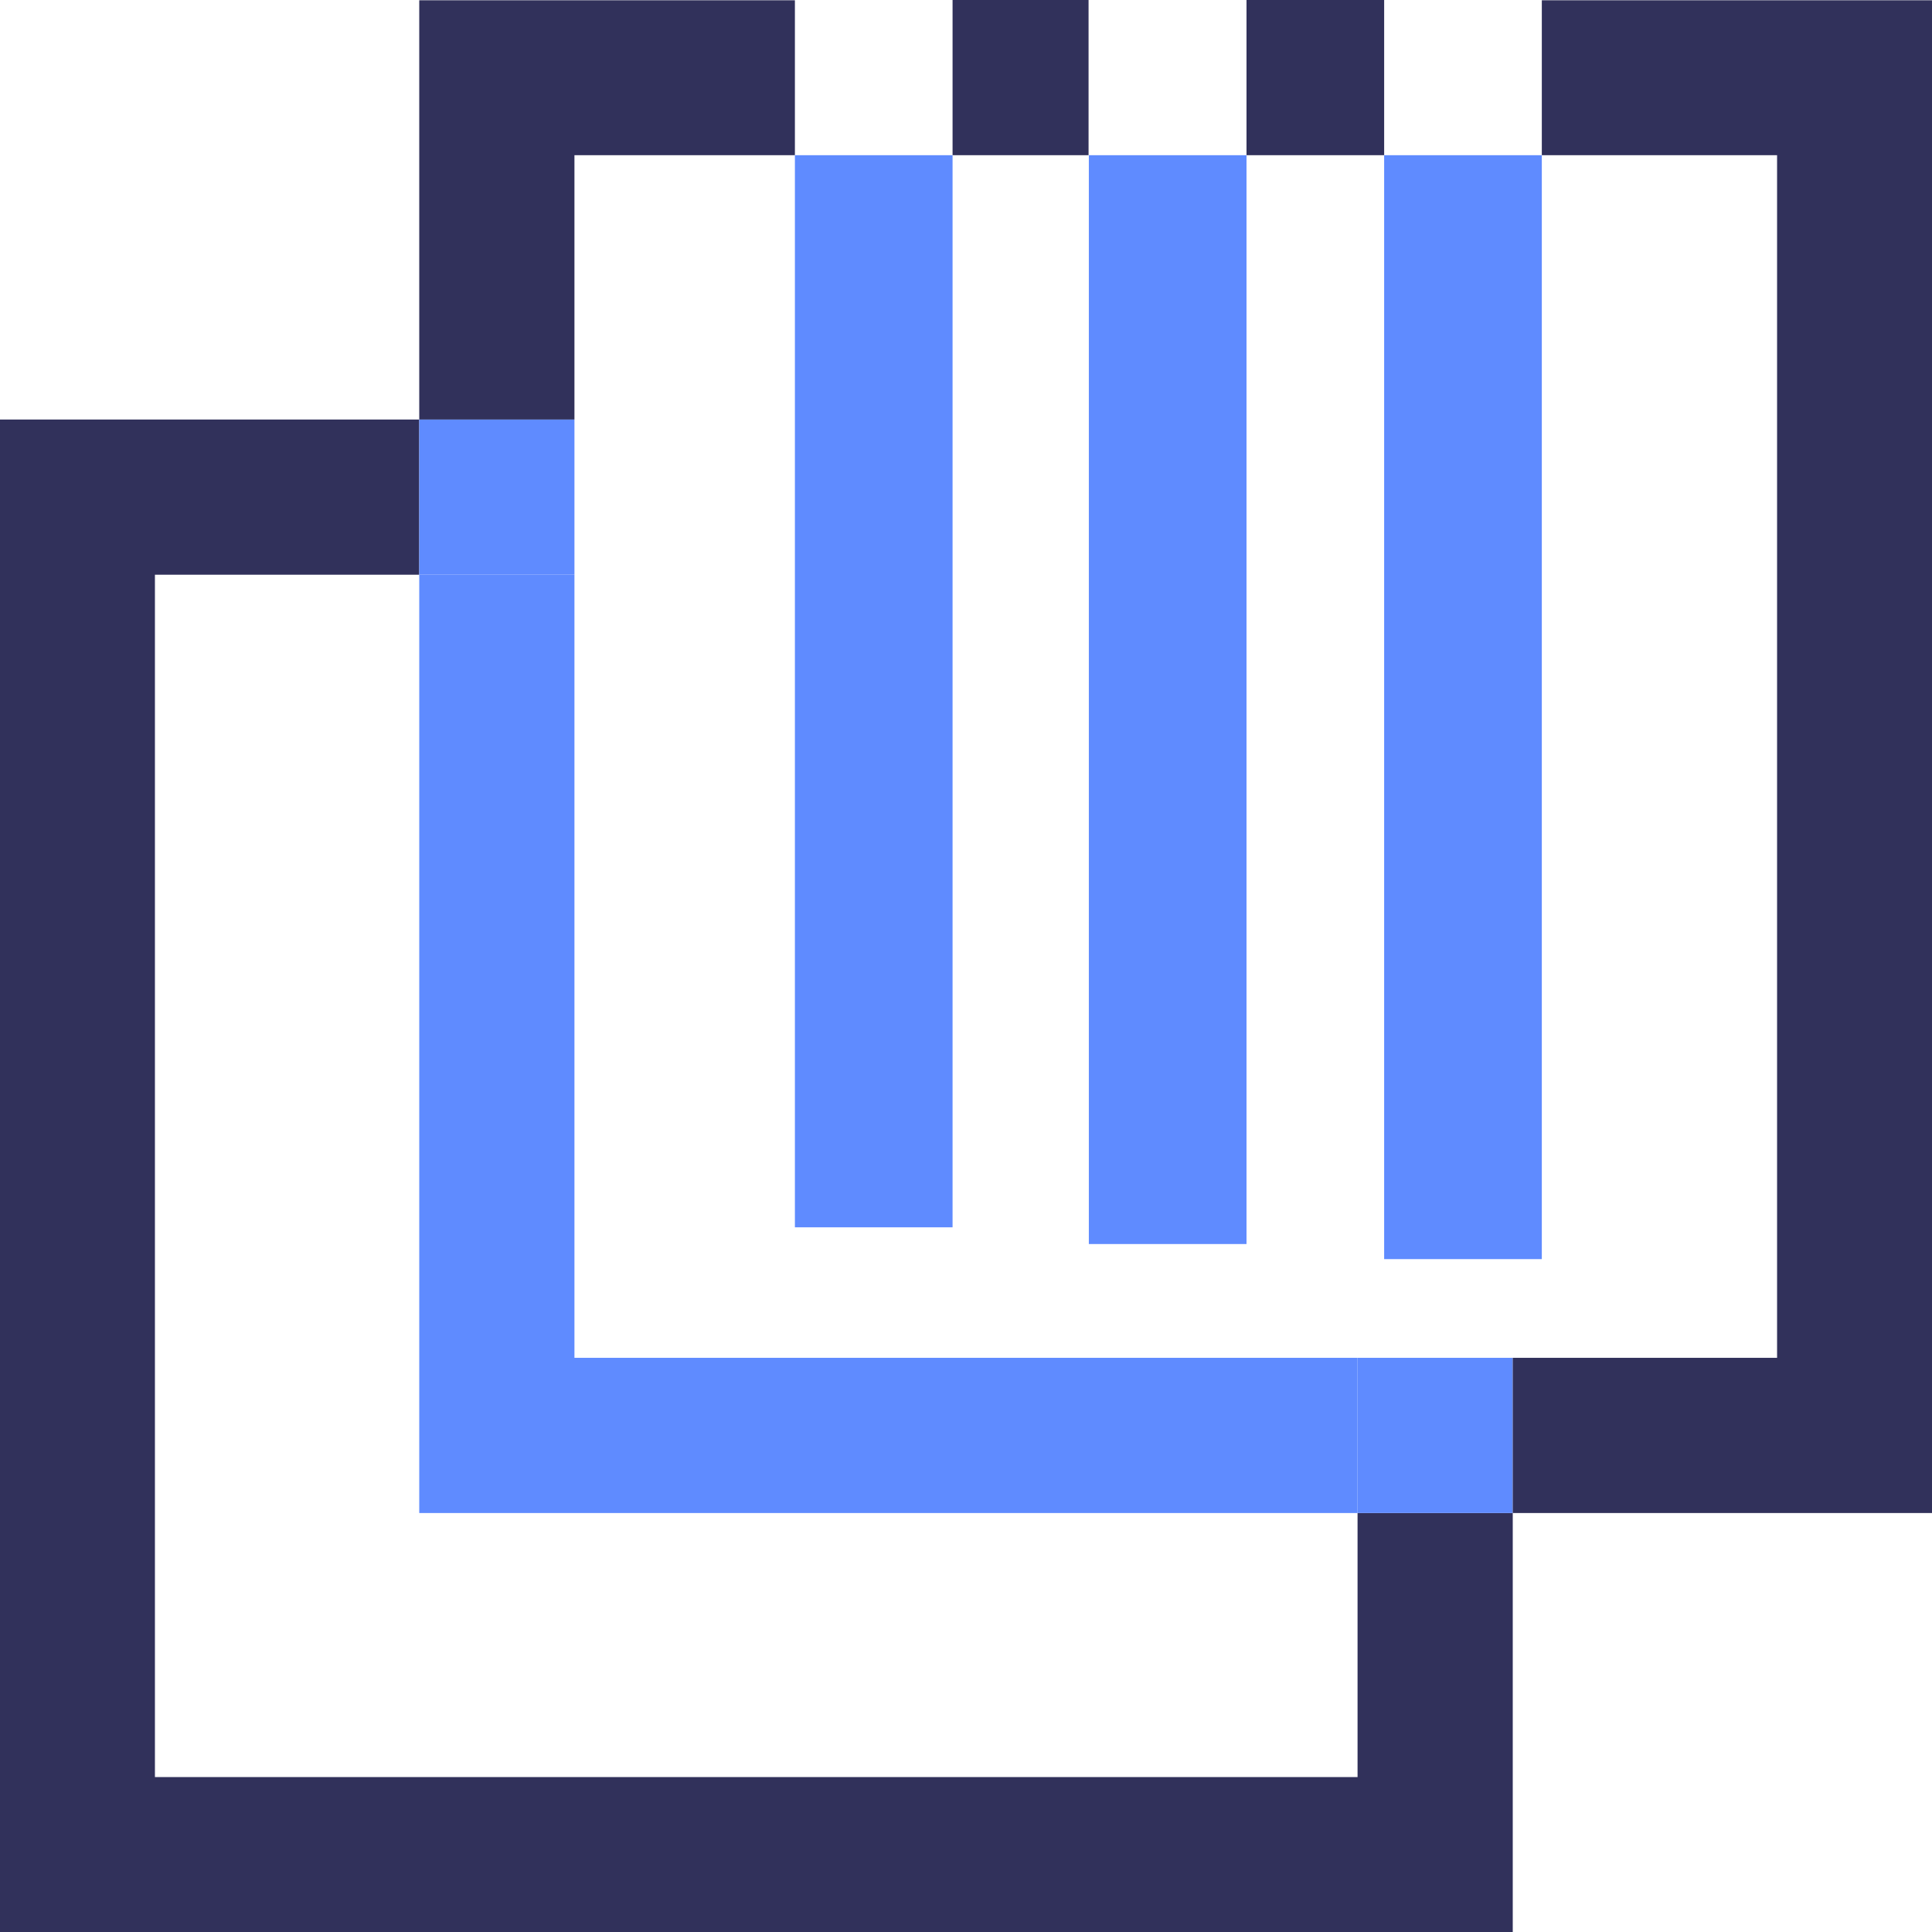 <svg id="Layer_1" data-name="Layer 1" xmlns="http://www.w3.org/2000/svg" viewBox="0 0 70.46 70.47"><polygon points="15.29 20.96 5.65 20.96 5.65 64.81 49.51 64.81 49.51 55.18 15.29 55.18 15.29 20.96" style="fill:none"/><polygon points="49.51 64.81 5.65 64.81 5.65 20.96 15.29 20.96 15.29 15.3 0 15.3 0 70.47 55.17 70.47 55.17 55.18 49.51 55.18 49.51 64.81" style="fill:#31315b"/><polygon points="20.95 20.96 15.29 20.96 15.29 55.18 49.51 55.18 49.51 49.52 20.95 49.52 20.95 20.96" style="fill:#5f8bff"/><rect x="15.29" y="15.3" width="5.66" height="5.66" style="fill:#5f8bff"/><rect x="49.51" y="49.52" width="5.66" height="5.66" style="fill:#5f8bff"/><rect x="45.46" width="5.02" height="5.66" style="fill:#31315b"/><polygon points="15.29 0.01 15.29 15.3 20.95 15.3 20.95 5.66 28.99 5.66 28.99 0.01 15.29 0.01" style="fill:#31315b"/><rect x="34.74" width="4.96" height="5.66" style="fill:#31315b"/><polygon points="56.23 0.01 56.23 5.66 64.81 5.66 64.81 49.52 55.17 49.52 55.17 55.18 70.46 55.18 70.46 0.01 56.23 0.01" style="fill:#31315b"/><rect x="28.99" y="5.66" width="5.75" height="39.1" style="fill:#5f8bff"/><rect x="39.71" y="5.66" width="5.75" height="39.71" style="fill:#5f8bff"/><rect x="50.48" y="5.66" width="5.75" height="40.26" style="fill:#5f8bff"/></svg>